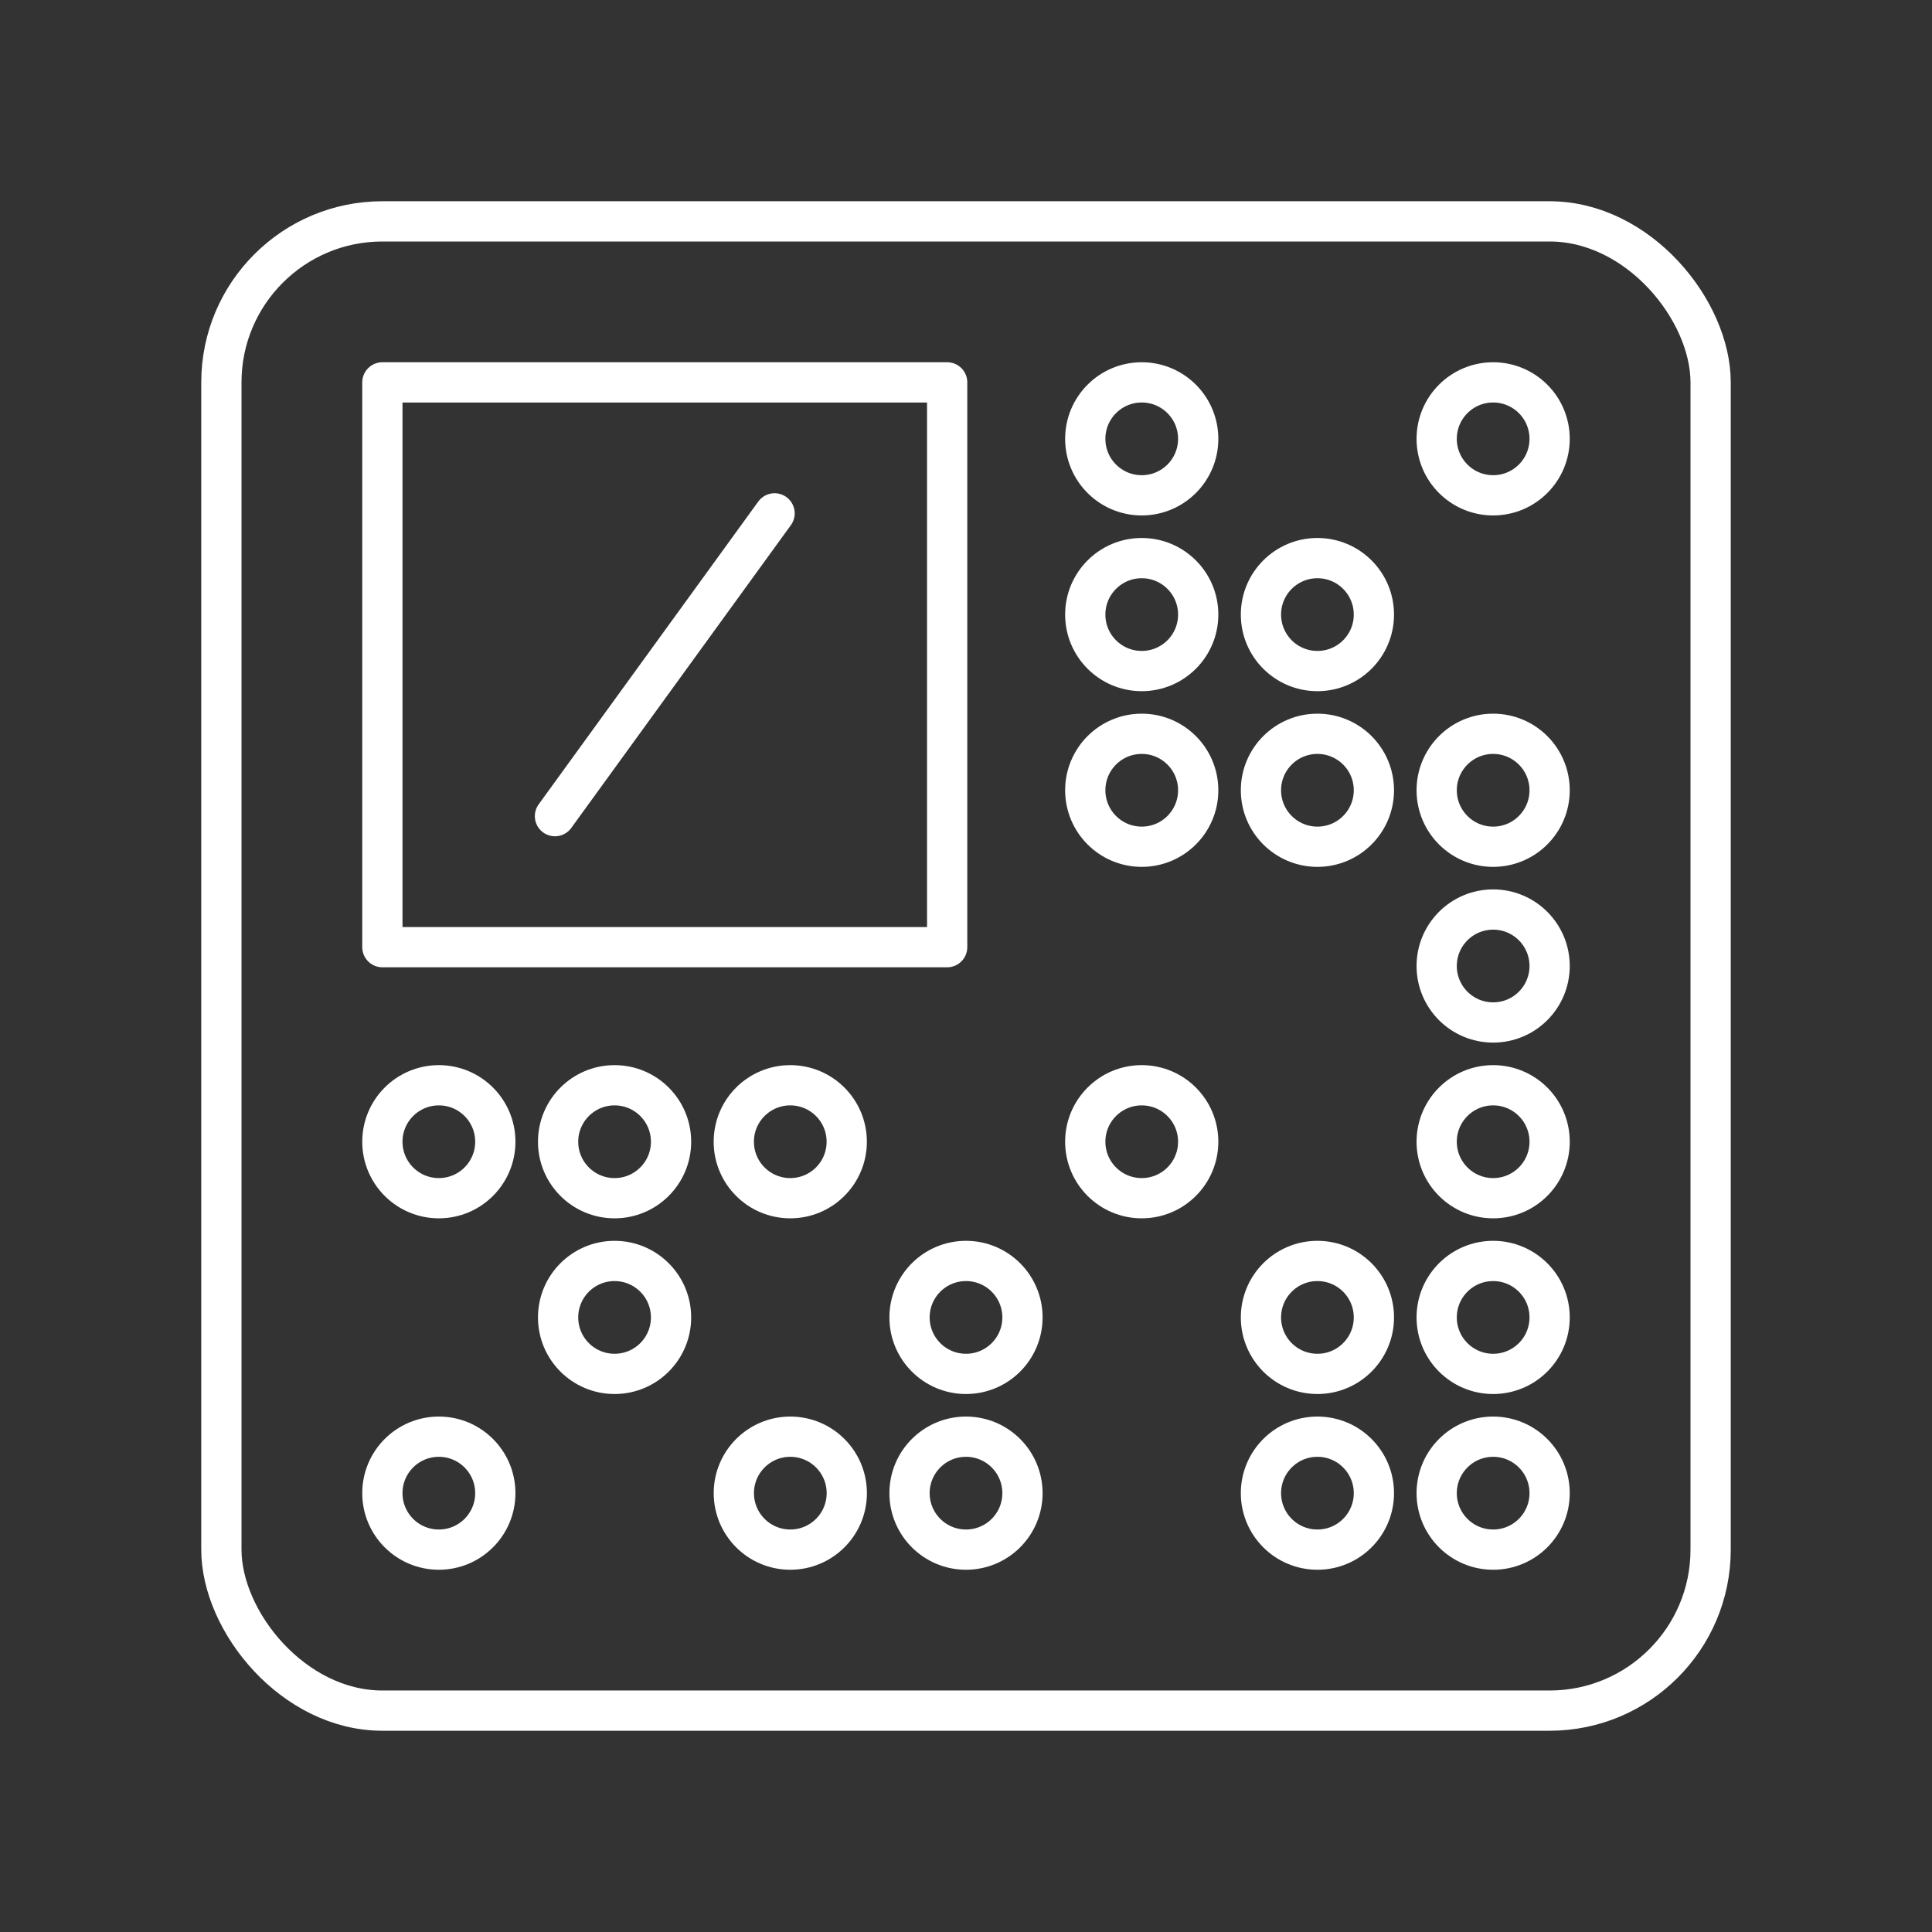 <?xml version="1.0" encoding="UTF-8"?><svg id="b" xmlns="http://www.w3.org/2000/svg" viewBox="0 0 48 48"><rect x="0" y="0" width="48" height="48" fill="#333333" stroke="none"/><defs><style>.c{fill:none;stroke:#fff;stroke-linecap:round;stroke-linejoin:round;}</style></defs><path class="c" d="M12.306,37.097c0,.775-.628,1.403-1.403,1.403s-1.403-.628-1.403-1.403.628-1.403,1.403-1.403,1.403.628,1.403,1.403ZM21.037,28.366c0,.775-.628,1.403-1.403,1.403s-1.403-.628-1.403-1.403.628-1.403,1.403-1.403,1.403.628,1.403,1.403ZM16.672,28.366c0,.775-.628,1.403-1.403,1.403s-1.403-.628-1.403-1.403.628-1.403,1.403-1.403,1.403.628,1.403,1.403ZM12.306,28.366c0,.775-.628,1.403-1.403,1.403s-1.403-.628-1.403-1.403.628-1.403,1.403-1.403,1.403.628,1.403,1.403ZM16.672,32.731c0,.775-.628,1.403-1.403,1.403s-1.403-.628-1.403-1.403.628-1.403,1.403-1.403,1.403.628,1.403,1.403ZM21.038,37.097c0,.775-.628,1.403-1.403,1.403s-1.403-.628-1.403-1.403.628-1.403,1.403-1.403,1.403.628,1.403,1.403ZM25.403,37.097c0,.775-.628,1.403-1.403,1.403s-1.403-.628-1.403-1.403.628-1.403,1.403-1.403,1.403.628,1.403,1.403ZM25.403,32.731c0,.775-.628,1.403-1.403,1.403s-1.403-.628-1.403-1.403.628-1.403,1.403-1.403,1.403.628,1.403,1.403ZM29.769,28.366c0,.775-.628,1.403-1.403,1.403s-1.403-.628-1.403-1.403.628-1.403,1.403-1.403,1.403.628,1.403,1.403ZM38.5,37.097c0,.775-.628,1.403-1.403,1.403s-1.403-.628-1.403-1.403.628-1.403,1.403-1.403,1.403.628,1.403,1.403ZM34.134,37.097c0,.775-.628,1.403-1.403,1.403s-1.403-.628-1.403-1.403.628-1.403,1.403-1.403,1.403.628,1.403,1.403ZM34.134,32.731c0,.775-.628,1.403-1.403,1.403s-1.403-.628-1.403-1.403.628-1.403,1.403-1.403,1.403.628,1.403,1.403ZM38.5,32.731c0,.775-.628,1.403-1.403,1.403s-1.403-.628-1.403-1.403.628-1.403,1.403-1.403,1.403.628,1.403,1.403ZM38.5,28.366c0,.775-.628,1.403-1.403,1.403h0c-.775,0-1.403-.628-1.403-1.403h0c0-.775.628-1.403,1.403-1.403s1.403.628,1.403,1.403ZM38.5,24c0,.775-.628,1.403-1.403,1.403s-1.403-.628-1.403-1.403.628-1.403,1.403-1.403,1.403.628,1.403,1.403ZM38.5,19.634c0,.775-.628,1.403-1.403,1.403s-1.403-.628-1.403-1.403.628-1.403,1.403-1.403,1.403.628,1.403,1.403ZM34.134,19.634c0,.775-.628,1.403-1.403,1.403s-1.403-.628-1.403-1.403.628-1.403,1.403-1.403,1.403.628,1.403,1.403ZM29.769,19.634c0,.775-.628,1.403-1.403,1.403s-1.403-.628-1.403-1.403.628-1.403,1.403-1.403,1.403.628,1.403,1.403ZM38.5,10.903c0,.775-.628,1.403-1.403,1.403s-1.403-.628-1.403-1.403.628-1.403,1.403-1.403,1.403.628,1.403,1.403ZM34.134,15.269c0,.775-.628,1.403-1.403,1.403h0c-.775,0-1.403-.628-1.403-1.403s.628-1.403,1.403-1.403,1.403.628,1.403,1.403ZM29.769,10.903c0,.775-.628,1.403-1.403,1.403s-1.403-.628-1.403-1.403.628-1.403,1.403-1.403,1.403.628,1.403,1.403ZM29.769,15.269c0,.775-.628,1.403-1.403,1.403s-1.403-.628-1.403-1.403.628-1.403,1.403-1.403,1.403.628,1.403,1.403ZM13.788,20.277l5.456-7.523M9.5,9.5h14.032v14.032h-14.032v-14.032Z"/><rect class="c" x="5.5" y="5.5" width="37" height="37" rx="4" ry="4"/></svg>